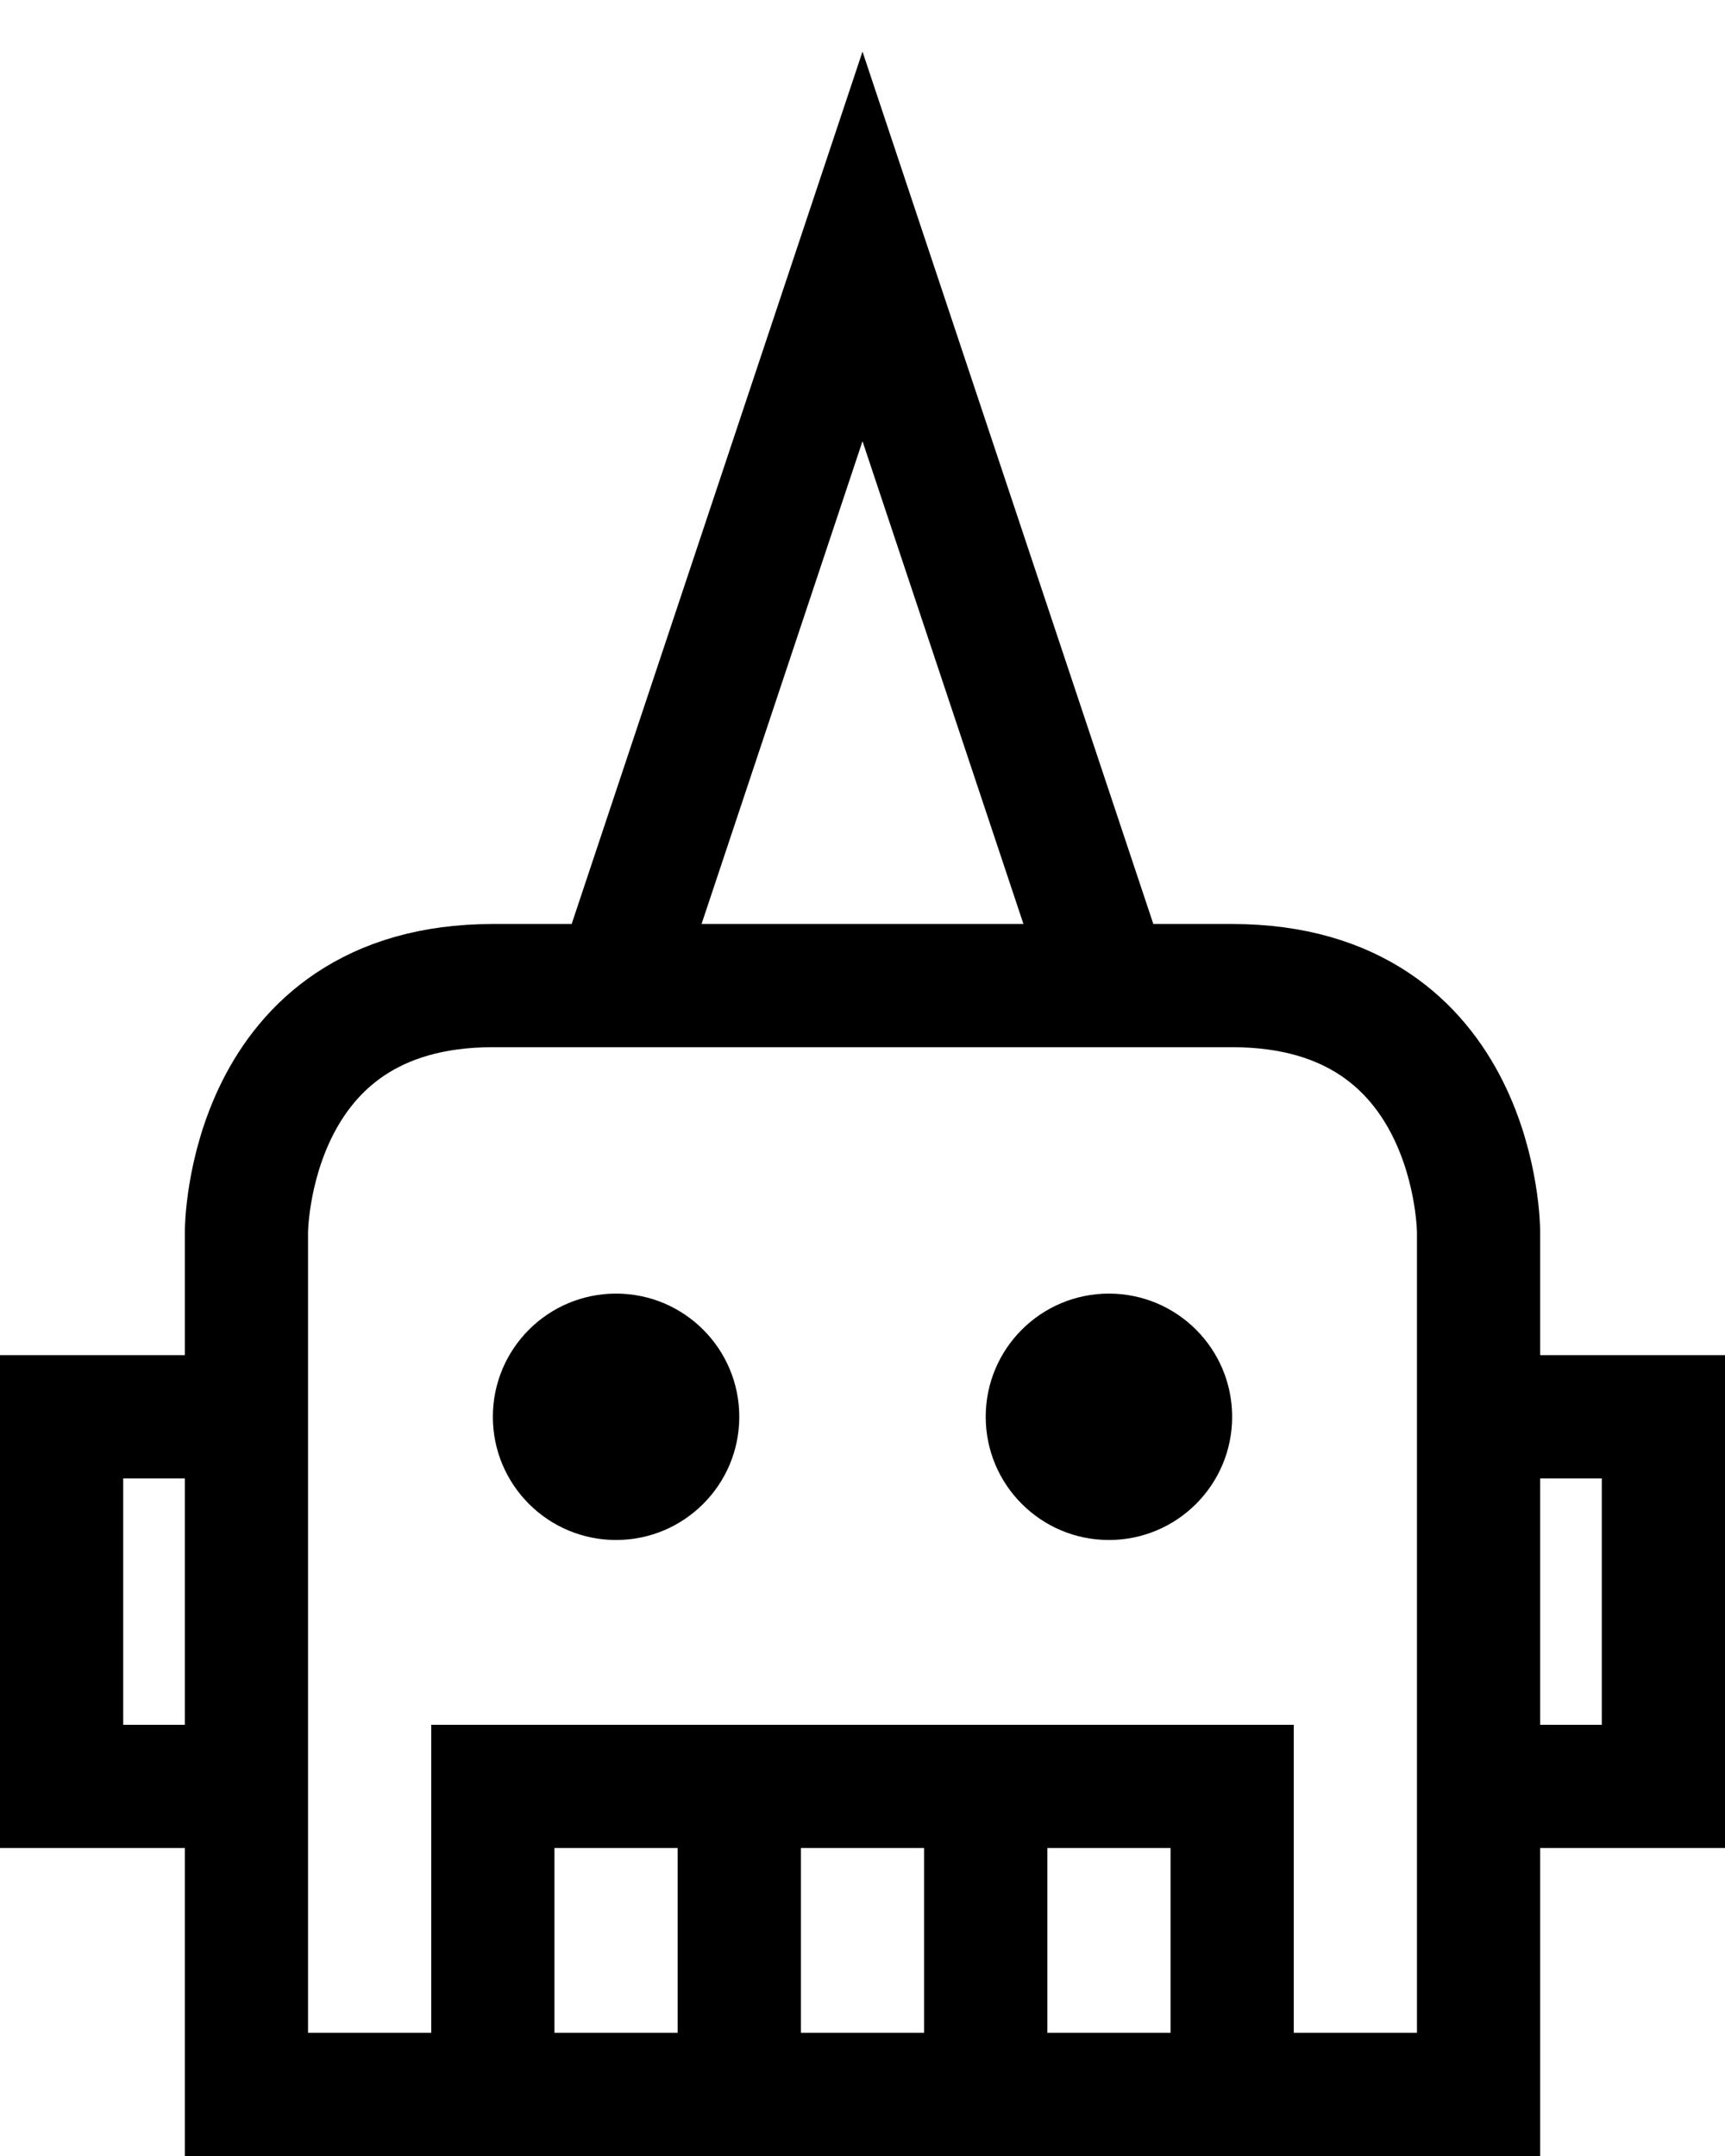 <svg width="28" height="35" viewBox="0 0 28 35" fill="none" xmlns="http://www.w3.org/2000/svg">
<circle cx="10" cy="23" r="2" fill="currentColor"/>
<circle cx="18" cy="23" r="2" fill="currentColor"/>
<path d="M4 23V20C4 20 4 16 8 16C8.667 16 9.333 16 10 16M4 23H1V29H4M4 23V29M4 29V34H8M24 23V20C24 20 24 16 20 16C19.333 16 18.667 16 18 16M24 23H27V29H24M24 23V29M24 29V34H20M8 34V29H12M8 34H12M20 34V29H16M20 34H16M12 29V34M12 29H16M12 34H16M16 29V34M10 16L14 4L18 16M10 16C12.667 16 15.333 16 18 16" stroke="currentColor" stroke-width="2"/>
</svg>
